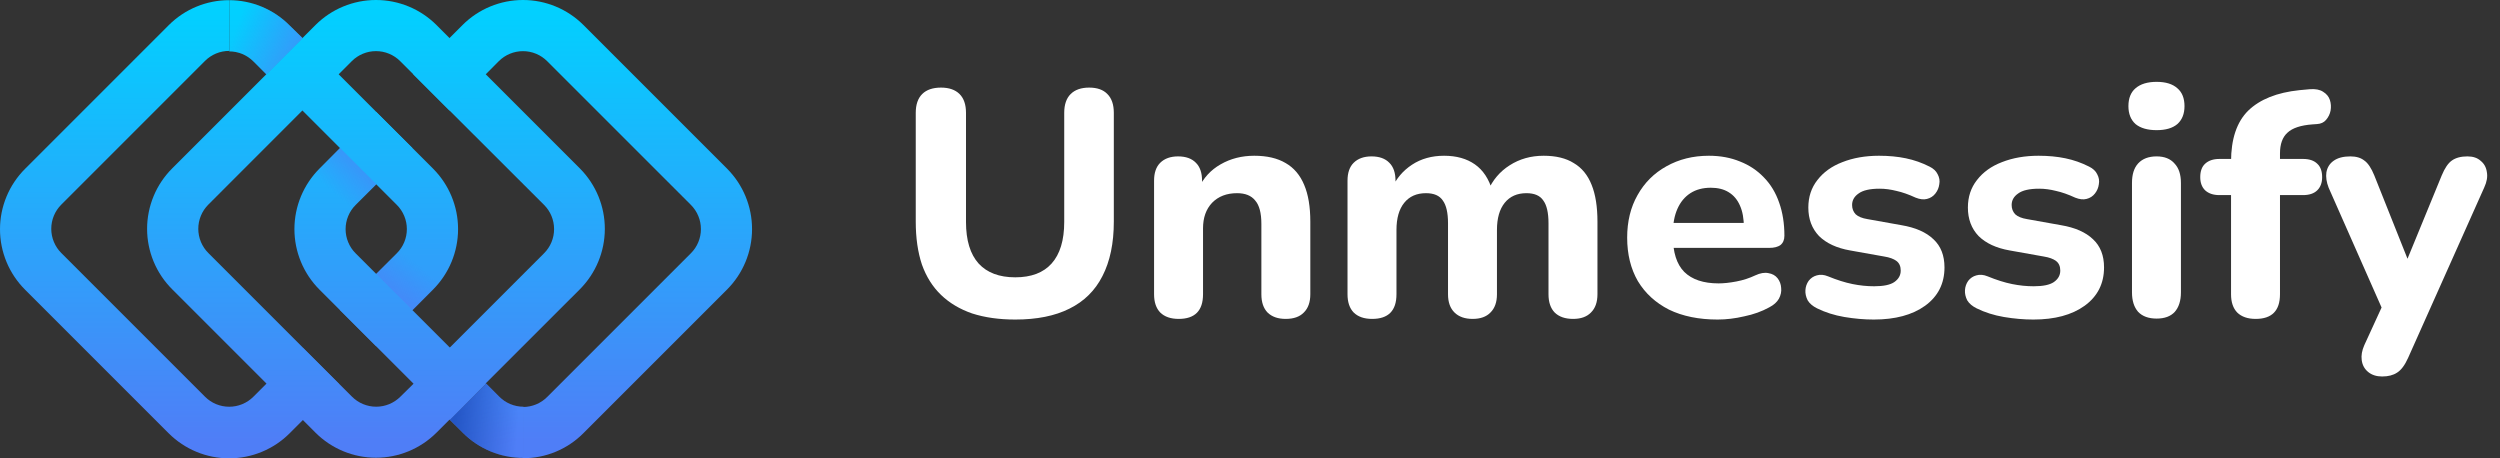 <svg width="180" height="33" viewBox="0 0 180 33" fill="none" xmlns="http://www.w3.org/2000/svg">
<rect x="0" y="0" width="180" height="33" fill="#333333" stroke="none"/>
<path d="M31.177 12.139L29.7 10.662L27.091 8.057L24.397 5.364L21.788 2.754L19.183 5.364L21.788 7.969L28.568 14.749C28.798 14.977 28.98 15.249 29.105 15.549C29.23 15.848 29.294 16.17 29.294 16.494C29.294 16.819 29.23 17.14 29.105 17.439C28.98 17.739 28.798 18.011 28.568 18.239L27.091 19.717L24.486 22.326L27.091 24.931L29.7 22.326L31.177 20.849C32.332 19.694 32.981 18.128 32.981 16.494C32.981 14.861 32.332 13.294 31.177 12.139ZM19.188 27.619L18.248 28.56C18.019 28.79 17.747 28.972 17.447 29.097C17.148 29.221 16.827 29.285 16.502 29.285C16.178 29.285 15.857 29.221 15.557 29.097C15.258 28.972 14.986 28.79 14.757 28.56L4.417 18.22C4.187 17.991 4.004 17.719 3.88 17.419C3.755 17.12 3.691 16.799 3.691 16.474C3.691 16.15 3.755 15.829 3.88 15.529C4.004 15.23 4.187 14.958 4.417 14.729L14.757 4.389C14.985 4.16 15.257 3.978 15.556 3.853C15.855 3.729 16.176 3.665 16.5 3.665V0.012C15.691 0.011 14.891 0.17 14.144 0.479C13.397 0.788 12.719 1.242 12.147 1.814L1.807 12.154C1.234 12.725 0.78 13.403 0.47 14.15C0.16 14.897 0 15.698 0 16.506C0 17.315 0.16 18.116 0.47 18.863C0.78 19.61 1.234 20.288 1.807 20.859L12.147 31.199C13.302 32.352 14.868 33 16.5 33C18.132 33 19.697 32.352 20.852 31.199L21.793 30.258L24.402 27.649L21.793 25.044L19.188 27.619Z" fill="url(#paint0_linear_1004_878)"/>
<path d="M52.345 12.139L42.005 1.799C40.85 0.647 39.286 0 37.655 0C36.024 0 34.459 0.647 33.304 1.799L29.755 5.349L32.364 7.959L34.974 5.349L35.909 4.409C36.138 4.179 36.41 3.996 36.709 3.872C37.009 3.747 37.33 3.683 37.655 3.683C37.979 3.683 38.3 3.747 38.6 3.872C38.899 3.996 39.171 4.179 39.4 4.409L49.74 14.748C49.97 14.977 50.153 15.249 50.277 15.549C50.402 15.848 50.466 16.17 50.466 16.494C50.466 16.818 50.402 17.14 50.277 17.439C50.153 17.739 49.97 18.011 49.74 18.239L39.4 28.579C39.172 28.809 38.9 28.991 38.601 29.115C38.302 29.239 37.981 29.303 37.657 29.303V32.991C38.465 32.994 39.266 32.836 40.012 32.526C40.758 32.217 41.436 31.762 42.005 31.189L52.345 20.849C53.499 19.694 54.148 18.127 54.148 16.494C54.148 14.861 53.499 13.294 52.345 12.139ZM29.695 22.331L27.086 19.721L25.609 18.244C25.379 18.016 25.196 17.744 25.072 17.444C24.947 17.145 24.883 16.823 24.883 16.499C24.883 16.174 24.947 15.853 25.072 15.554C25.196 15.254 25.379 14.982 25.609 14.754L27.086 13.276L29.691 10.667L27.081 8.062L24.476 10.667L22.999 12.144C21.846 13.299 21.198 14.864 21.198 16.497C21.198 18.129 21.846 19.694 22.999 20.849L27.091 24.941L29.774 27.624L32.384 30.234L34.988 27.624L29.695 22.331Z" fill="url(#paint1_linear_1004_878)"/>
<path d="M41.763 12.139L31.424 1.799C30.268 0.647 28.703 0 27.071 0C25.439 0 23.874 0.647 22.718 1.799L21.778 2.74L19.173 5.349L12.398 12.124C11.825 12.695 11.371 13.373 11.061 14.12C10.751 14.867 10.591 15.668 10.591 16.477C10.591 17.286 10.751 18.086 11.061 18.833C11.371 19.58 11.825 20.259 12.398 20.829L19.173 27.605L21.778 30.214L22.718 31.154C23.873 32.308 25.439 32.956 27.071 32.956C28.703 32.956 30.269 32.308 31.424 31.154L32.364 30.214L34.969 27.605L41.749 20.829C42.898 19.676 43.545 18.116 43.548 16.487C43.551 14.859 42.909 13.296 41.763 12.139ZM39.169 18.239L32.394 25.015L29.784 27.619L28.829 28.56C28.6 28.789 28.328 28.971 28.029 29.095C27.73 29.219 27.41 29.283 27.086 29.283C26.762 29.283 26.441 29.219 26.142 29.095C25.843 28.971 25.572 28.789 25.343 28.56L15.003 18.22C14.773 17.991 14.59 17.719 14.466 17.419C14.341 17.12 14.277 16.799 14.277 16.474C14.277 16.15 14.341 15.829 14.466 15.529C14.59 15.23 14.773 14.958 15.003 14.729L21.778 7.949L24.388 5.344L25.328 4.404C25.557 4.175 25.828 3.993 26.128 3.869C26.427 3.744 26.747 3.681 27.071 3.681C27.395 3.681 27.715 3.744 28.015 3.869C28.314 3.993 28.585 4.175 28.814 4.404L29.755 5.344L32.364 7.954L39.169 14.749C39.399 14.977 39.581 15.249 39.706 15.549C39.83 15.848 39.894 16.17 39.894 16.494C39.894 16.819 39.83 17.14 39.706 17.439C39.581 17.739 39.399 18.011 39.169 18.239Z" fill="url(#paint2_linear_1004_878)"/>
<path d="M21.793 2.754L19.188 5.364L18.248 4.424C18.019 4.194 17.747 4.012 17.448 3.888C17.149 3.764 16.828 3.7 16.505 3.7V0.012C17.314 0.014 18.114 0.175 18.861 0.488C19.607 0.801 20.284 1.258 20.852 1.834L21.793 2.754Z" fill="url(#paint3_linear_1004_878)"/>
<path d="M37.691 29.284V32.971C36.883 32.974 36.082 32.816 35.335 32.506C34.588 32.197 33.909 31.742 33.339 31.169L32.398 30.229L35.003 27.619L35.944 28.56C36.173 28.79 36.445 28.972 36.745 29.096C37.045 29.22 37.367 29.284 37.691 29.284Z" fill="url(#paint4_linear_1004_878)"/>
<path d="M21.793 2.754L19.188 5.364L18.248 4.424C18.019 4.194 17.747 4.012 17.448 3.888C17.149 3.764 16.828 3.7 16.505 3.7V0.012C17.314 0.014 18.114 0.175 18.861 0.488C19.607 0.801 20.284 1.258 20.852 1.834L21.793 2.754Z" fill="url(#paint5_linear_1004_878)"/>
<path d="M27.091 13.262L25.614 14.739C25.383 14.966 25.2 15.238 25.076 15.537C24.951 15.837 24.888 16.158 24.89 16.482H21.202C21.2 15.673 21.358 14.872 21.667 14.125C21.976 13.378 22.431 12.7 23.004 12.129L24.481 10.652L27.091 13.262Z" fill="url(#paint6_linear_1004_878)"/>
<path d="M27.086 19.722L28.563 18.244C28.793 18.015 28.975 17.743 29.099 17.443C29.224 17.143 29.287 16.821 29.287 16.497H32.97C32.972 17.306 32.815 18.107 32.507 18.855C32.198 19.603 31.745 20.282 31.172 20.854L29.695 22.331L27.086 19.722Z" fill="url(#paint7_linear_1004_878)"/>
<path d="M37.691 29.284V32.971C36.883 32.974 36.082 32.816 35.335 32.506C34.588 32.197 33.909 31.742 33.339 31.169L32.398 30.229L35.003 27.619L35.944 28.56C36.173 28.79 36.445 28.972 36.745 29.096C37.045 29.22 37.367 29.284 37.691 29.284Z" fill="url(#paint8_linear_1004_878)"/>
<path d="M73.1 23.007C71.933 23.007 70.898 22.861 69.995 22.569C69.108 22.262 68.361 21.817 67.754 21.233C67.148 20.65 66.689 19.921 66.377 19.045C66.082 18.155 65.934 17.126 65.934 15.959V8.127C65.934 7.528 66.09 7.075 66.401 6.768C66.712 6.461 67.163 6.307 67.754 6.307C68.33 6.307 68.774 6.461 69.085 6.768C69.396 7.075 69.552 7.528 69.552 8.127V15.982C69.552 17.302 69.855 18.3 70.462 18.976C71.069 19.636 71.948 19.967 73.1 19.967C74.251 19.967 75.122 19.636 75.714 18.976C76.32 18.3 76.624 17.302 76.624 15.982V8.127C76.624 7.528 76.78 7.075 77.091 6.768C77.402 6.461 77.846 6.307 78.421 6.307C78.997 6.307 79.433 6.461 79.728 6.768C80.04 7.075 80.195 7.528 80.195 8.127V15.959C80.195 17.51 79.923 18.815 79.378 19.874C78.849 20.919 78.055 21.702 76.997 22.224C75.955 22.746 74.656 23.007 73.1 23.007Z" fill="white"/>
<path d="M84.867 22.961C84.291 22.961 83.848 22.807 83.537 22.5C83.241 22.193 83.093 21.756 83.093 21.187V13.01C83.093 12.442 83.241 12.012 83.537 11.72C83.848 11.413 84.276 11.26 84.82 11.26C85.38 11.26 85.808 11.413 86.104 11.72C86.4 12.012 86.548 12.442 86.548 13.01V14.323L86.291 13.563C86.649 12.811 87.178 12.235 87.878 11.836C88.594 11.421 89.403 11.214 90.305 11.214C91.224 11.214 91.978 11.39 92.57 11.743C93.161 12.081 93.604 12.603 93.9 13.31C94.195 14.001 94.343 14.884 94.343 15.959V21.187C94.343 21.756 94.188 22.193 93.876 22.5C93.581 22.807 93.145 22.961 92.57 22.961C92.009 22.961 91.574 22.807 91.262 22.5C90.967 22.193 90.819 21.756 90.819 21.187V16.12C90.819 15.337 90.671 14.776 90.375 14.438C90.095 14.085 89.66 13.909 89.068 13.909C88.322 13.909 87.722 14.139 87.271 14.6C86.835 15.06 86.618 15.675 86.618 16.442V21.187C86.618 22.37 86.034 22.961 84.867 22.961Z" fill="white"/>
<path d="M98.795 22.961C98.219 22.961 97.776 22.807 97.465 22.5C97.169 22.193 97.021 21.756 97.021 21.187V13.01C97.021 12.442 97.169 12.012 97.465 11.72C97.776 11.413 98.204 11.26 98.748 11.26C99.308 11.26 99.736 11.413 100.032 11.72C100.328 12.012 100.476 12.442 100.476 13.01V14.485L100.219 13.563C100.53 12.857 101.012 12.289 101.666 11.859C102.319 11.429 103.09 11.214 103.977 11.214C104.864 11.214 105.603 11.421 106.194 11.836C106.785 12.25 107.205 12.887 107.454 13.747H107.128C107.47 12.964 107.991 12.35 108.691 11.905C109.407 11.444 110.224 11.214 111.142 11.214C112.029 11.214 112.753 11.39 113.313 11.743C113.889 12.081 114.317 12.603 114.597 13.31C114.877 14.001 115.017 14.884 115.017 15.959V21.187C115.017 21.756 114.861 22.193 114.55 22.5C114.254 22.807 113.826 22.961 113.266 22.961C112.69 22.961 112.247 22.807 111.936 22.5C111.64 22.193 111.492 21.756 111.492 21.187V16.074C111.492 15.321 111.368 14.776 111.119 14.438C110.885 14.085 110.481 13.909 109.905 13.909C109.236 13.909 108.715 14.139 108.341 14.6C107.968 15.06 107.781 15.713 107.781 16.558V21.187C107.781 21.756 107.626 22.193 107.314 22.5C107.019 22.807 106.591 22.961 106.031 22.961C105.47 22.961 105.035 22.807 104.724 22.5C104.412 22.193 104.257 21.756 104.257 21.187V16.074C104.257 15.321 104.132 14.776 103.883 14.438C103.65 14.085 103.245 13.909 102.67 13.909C102 13.909 101.479 14.139 101.106 14.6C100.732 15.06 100.546 15.713 100.546 16.558V21.187C100.546 22.37 99.962 22.961 98.795 22.961Z" fill="white"/>
<path d="M123.668 23.007C122.315 23.007 121.148 22.769 120.167 22.293C119.203 21.802 118.456 21.118 117.927 20.243C117.413 19.352 117.156 18.308 117.156 17.11C117.156 15.943 117.405 14.922 117.903 14.047C118.401 13.156 119.094 12.465 119.981 11.974C120.883 11.467 121.902 11.214 123.038 11.214C123.863 11.214 124.61 11.352 125.279 11.628C125.948 11.889 126.524 12.273 127.006 12.78C127.489 13.271 127.854 13.878 128.103 14.6C128.352 15.306 128.477 16.097 128.477 16.972C128.477 17.264 128.383 17.487 128.197 17.64C128.01 17.778 127.738 17.848 127.38 17.848H120.051V16.051H125.933L125.559 16.373C125.559 15.744 125.466 15.222 125.279 14.807C125.092 14.377 124.82 14.055 124.462 13.839C124.12 13.625 123.692 13.517 123.178 13.517C122.603 13.517 122.112 13.648 121.708 13.909C121.303 14.17 120.992 14.546 120.774 15.037C120.556 15.529 120.447 16.12 120.447 16.811V16.995C120.447 18.162 120.72 19.022 121.264 19.575C121.825 20.128 122.649 20.404 123.739 20.404C124.112 20.404 124.54 20.358 125.022 20.266C125.505 20.174 125.956 20.028 126.376 19.828C126.734 19.66 127.053 19.606 127.333 19.667C127.613 19.713 127.831 19.836 127.987 20.036C128.142 20.235 128.228 20.466 128.243 20.727C128.274 20.988 128.22 21.249 128.08 21.51C127.94 21.756 127.706 21.963 127.38 22.132C126.851 22.424 126.252 22.639 125.582 22.777C124.929 22.93 124.291 23.007 123.668 23.007Z" fill="white"/>
<path d="M134.915 23.007C134.23 23.007 133.522 22.946 132.791 22.823C132.075 22.7 131.421 22.493 130.83 22.201C130.519 22.047 130.293 21.855 130.153 21.625C130.029 21.379 129.974 21.134 129.99 20.888C130.005 20.642 130.083 20.42 130.223 20.22C130.379 20.02 130.573 19.89 130.807 19.828C131.056 19.752 131.328 19.775 131.624 19.898C132.262 20.159 132.845 20.343 133.374 20.45C133.903 20.558 134.425 20.611 134.938 20.611C135.607 20.611 136.089 20.512 136.385 20.312C136.696 20.097 136.852 19.821 136.852 19.483C136.852 19.176 136.751 18.945 136.549 18.792C136.346 18.638 136.051 18.531 135.662 18.469L133.211 18.032C132.246 17.863 131.499 17.517 130.97 16.995C130.457 16.458 130.2 15.774 130.2 14.945C130.2 14.177 130.418 13.517 130.853 12.964C131.289 12.396 131.888 11.966 132.651 11.674C133.429 11.367 134.308 11.214 135.288 11.214C135.988 11.214 136.634 11.275 137.225 11.398C137.817 11.521 138.385 11.72 138.929 11.997C139.209 12.135 139.404 12.319 139.513 12.55C139.637 12.78 139.676 13.018 139.629 13.264C139.598 13.509 139.505 13.732 139.349 13.932C139.194 14.131 138.992 14.262 138.743 14.323C138.509 14.385 138.237 14.354 137.926 14.231C137.428 14.001 136.969 13.839 136.549 13.747C136.128 13.64 135.724 13.586 135.335 13.586C134.635 13.586 134.129 13.701 133.818 13.932C133.506 14.147 133.351 14.423 133.351 14.761C133.351 15.022 133.436 15.245 133.608 15.429C133.794 15.598 134.074 15.713 134.448 15.774L136.899 16.212C137.91 16.381 138.68 16.719 139.209 17.226C139.738 17.717 140.003 18.393 140.003 19.253C140.003 20.42 139.536 21.341 138.603 22.017C137.684 22.677 136.455 23.007 134.915 23.007Z" fill="white"/>
<path d="M146.403 23.007C145.718 23.007 145.01 22.946 144.279 22.823C143.563 22.7 142.909 22.493 142.318 22.201C142.007 22.047 141.781 21.855 141.641 21.625C141.517 21.379 141.462 21.134 141.478 20.888C141.493 20.642 141.571 20.42 141.711 20.22C141.867 20.02 142.061 19.89 142.295 19.828C142.544 19.752 142.816 19.775 143.112 19.898C143.75 20.159 144.333 20.343 144.862 20.45C145.391 20.558 145.912 20.611 146.426 20.611C147.095 20.611 147.577 20.512 147.873 20.312C148.184 20.097 148.34 19.821 148.34 19.483C148.34 19.176 148.239 18.945 148.036 18.792C147.834 18.638 147.539 18.531 147.15 18.469L144.699 18.032C143.734 17.863 142.987 17.517 142.458 16.995C141.945 16.458 141.688 15.774 141.688 14.945C141.688 14.177 141.906 13.517 142.341 12.964C142.777 12.396 143.376 11.966 144.139 11.674C144.917 11.367 145.796 11.214 146.776 11.214C147.476 11.214 148.122 11.275 148.713 11.398C149.305 11.521 149.873 11.72 150.417 11.997C150.697 12.135 150.892 12.319 151.001 12.55C151.125 12.78 151.164 13.018 151.117 13.264C151.086 13.509 150.993 13.732 150.837 13.932C150.682 14.131 150.479 14.262 150.231 14.323C149.997 14.385 149.725 14.354 149.414 14.231C148.916 14.001 148.457 13.839 148.036 13.747C147.616 13.64 147.212 13.586 146.823 13.586C146.123 13.586 145.617 13.701 145.306 13.932C144.994 14.147 144.839 14.423 144.839 14.761C144.839 15.022 144.924 15.245 145.096 15.429C145.282 15.598 145.562 15.713 145.936 15.774L148.387 16.212C149.398 16.381 150.168 16.719 150.697 17.226C151.226 17.717 151.491 18.393 151.491 19.253C151.491 20.42 151.024 21.341 150.09 22.017C149.172 22.677 147.943 23.007 146.403 23.007Z" fill="white"/>
<path d="M155.276 22.938C154.701 22.938 154.257 22.777 153.946 22.454C153.65 22.116 153.503 21.648 153.503 21.049V13.172C153.503 12.557 153.65 12.089 153.946 11.767C154.257 11.429 154.701 11.26 155.276 11.26C155.837 11.26 156.265 11.429 156.56 11.767C156.871 12.089 157.027 12.557 157.027 13.172V21.049C157.027 21.648 156.879 22.116 156.584 22.454C156.288 22.777 155.852 22.938 155.276 22.938ZM155.276 9.371C154.623 9.371 154.117 9.225 153.759 8.933C153.417 8.626 153.246 8.196 153.246 7.643C153.246 7.075 153.417 6.645 153.759 6.354C154.117 6.046 154.623 5.893 155.276 5.893C155.93 5.893 156.428 6.046 156.77 6.354C157.113 6.645 157.284 7.075 157.284 7.643C157.284 8.196 157.113 8.626 156.77 8.933C156.428 9.225 155.93 9.371 155.276 9.371Z" fill="white"/>
<path d="M162.409 22.961C161.833 22.961 161.39 22.807 161.078 22.5C160.783 22.193 160.635 21.756 160.635 21.187V14.047H159.795C159.359 14.047 159.017 13.932 158.768 13.701C158.534 13.471 158.418 13.156 158.418 12.757C158.418 12.327 158.534 12.005 158.768 11.79C159.017 11.559 159.359 11.444 159.795 11.444H161.662L160.635 12.365V11.651C160.635 10.008 161.047 8.78 161.872 7.966C162.712 7.152 163.942 6.661 165.56 6.492L166.307 6.423C166.711 6.392 167.03 6.453 167.264 6.607C167.513 6.76 167.676 6.96 167.754 7.206C167.832 7.451 167.847 7.705 167.801 7.966C167.754 8.212 167.645 8.434 167.474 8.634C167.318 8.818 167.1 8.918 166.82 8.933L166.493 8.956C165.653 9.018 165.054 9.217 164.696 9.555C164.338 9.878 164.159 10.377 164.159 11.052V11.836L163.716 11.444H165.817C166.268 11.444 166.61 11.559 166.844 11.79C167.077 12.005 167.194 12.327 167.194 12.757C167.194 13.156 167.077 13.471 166.844 13.701C166.61 13.932 166.268 14.047 165.817 14.047H164.159V21.187C164.159 22.37 163.576 22.961 162.409 22.961Z" fill="white"/>
<path d="M171.514 27.107C171.11 27.107 170.775 27 170.511 26.785C170.246 26.57 170.091 26.286 170.044 25.932C169.997 25.595 170.06 25.234 170.231 24.85L171.795 21.441V22.869L167.663 13.517C167.508 13.118 167.453 12.749 167.5 12.411C167.562 12.058 167.733 11.782 168.013 11.582C168.309 11.367 168.714 11.26 169.227 11.26C169.647 11.26 169.982 11.36 170.231 11.559C170.495 11.743 170.736 12.104 170.954 12.642L173.708 19.552H172.962L175.809 12.619C176.027 12.097 176.268 11.743 176.533 11.559C176.813 11.36 177.186 11.26 177.653 11.26C178.058 11.26 178.377 11.367 178.61 11.582C178.859 11.782 179.007 12.051 179.053 12.388C179.116 12.726 179.053 13.095 178.867 13.494L173.382 25.771C173.148 26.293 172.884 26.646 172.588 26.831C172.308 27.015 171.95 27.107 171.514 27.107Z" fill="white"/>
<defs>
<linearGradient id="paint0_linear_1004_878" x1="16.5" y1="0.115" x2="16.5" y2="31.696" gradientUnits="userSpaceOnUse">
<stop stop-color="#00D2FF"/>
<stop offset="1" stop-color="#4F7EF7"/>
</linearGradient>
<linearGradient id="paint1_linear_1004_878" x1="37.672" y1="0.115" x2="37.672" y2="31.696" gradientUnits="userSpaceOnUse">
<stop stop-color="#00D2FF"/>
<stop offset="1" stop-color="#4F7EF7"/>
</linearGradient>
<linearGradient id="paint2_linear_1004_878" x1="27.086" y1="0.115" x2="27.086" y2="31.696" gradientUnits="userSpaceOnUse">
<stop stop-color="#00D2FF"/>
<stop offset="1" stop-color="#4F7EF7"/>
</linearGradient>
<linearGradient id="paint3_linear_1004_878" x1="19.149" y1="0.115" x2="19.149" y2="31.696" gradientUnits="userSpaceOnUse">
<stop stop-color="#00D2FF"/>
<stop offset="1" stop-color="#4F7EF7"/>
</linearGradient>
<linearGradient id="paint4_linear_1004_878" x1="35.028" y1="0.115" x2="35.028" y2="31.696" gradientUnits="userSpaceOnUse">
<stop stop-color="#00D2FF"/>
<stop offset="1" stop-color="#4F7EF7"/>
</linearGradient>
<linearGradient id="paint5_linear_1004_878" x1="21.921" y1="3.867" x2="16.918" y2="2.218" gradientUnits="userSpaceOnUse">
<stop stop-color="#4F7EF7" stop-opacity="0.7"/>
<stop offset="1" stop-color="#4F7EF7" stop-opacity="0"/>
</linearGradient>
<linearGradient id="paint6_linear_1004_878" x1="27.357" y1="10.322" x2="24.171" y2="14.035" gradientUnits="userSpaceOnUse">
<stop stop-color="#4F7EF7"/>
<stop offset="1" stop-color="#4F7EF7" stop-opacity="0"/>
</linearGradient>
<linearGradient id="paint7_linear_1004_878" x1="26.815" y1="22.661" x2="30.006" y2="18.953" gradientUnits="userSpaceOnUse">
<stop stop-color="#4F7EF7"/>
<stop offset="1" stop-color="#4F7EF7" stop-opacity="0"/>
</linearGradient>
<linearGradient id="paint8_linear_1004_878" x1="32.783" y1="30.096" x2="37.293" y2="30.357" gradientUnits="userSpaceOnUse">
<stop stop-color="#2456C6"/>
<stop offset="1" stop-color="#2456C6" stop-opacity="0"/>
</linearGradient>
</defs>
</svg>
